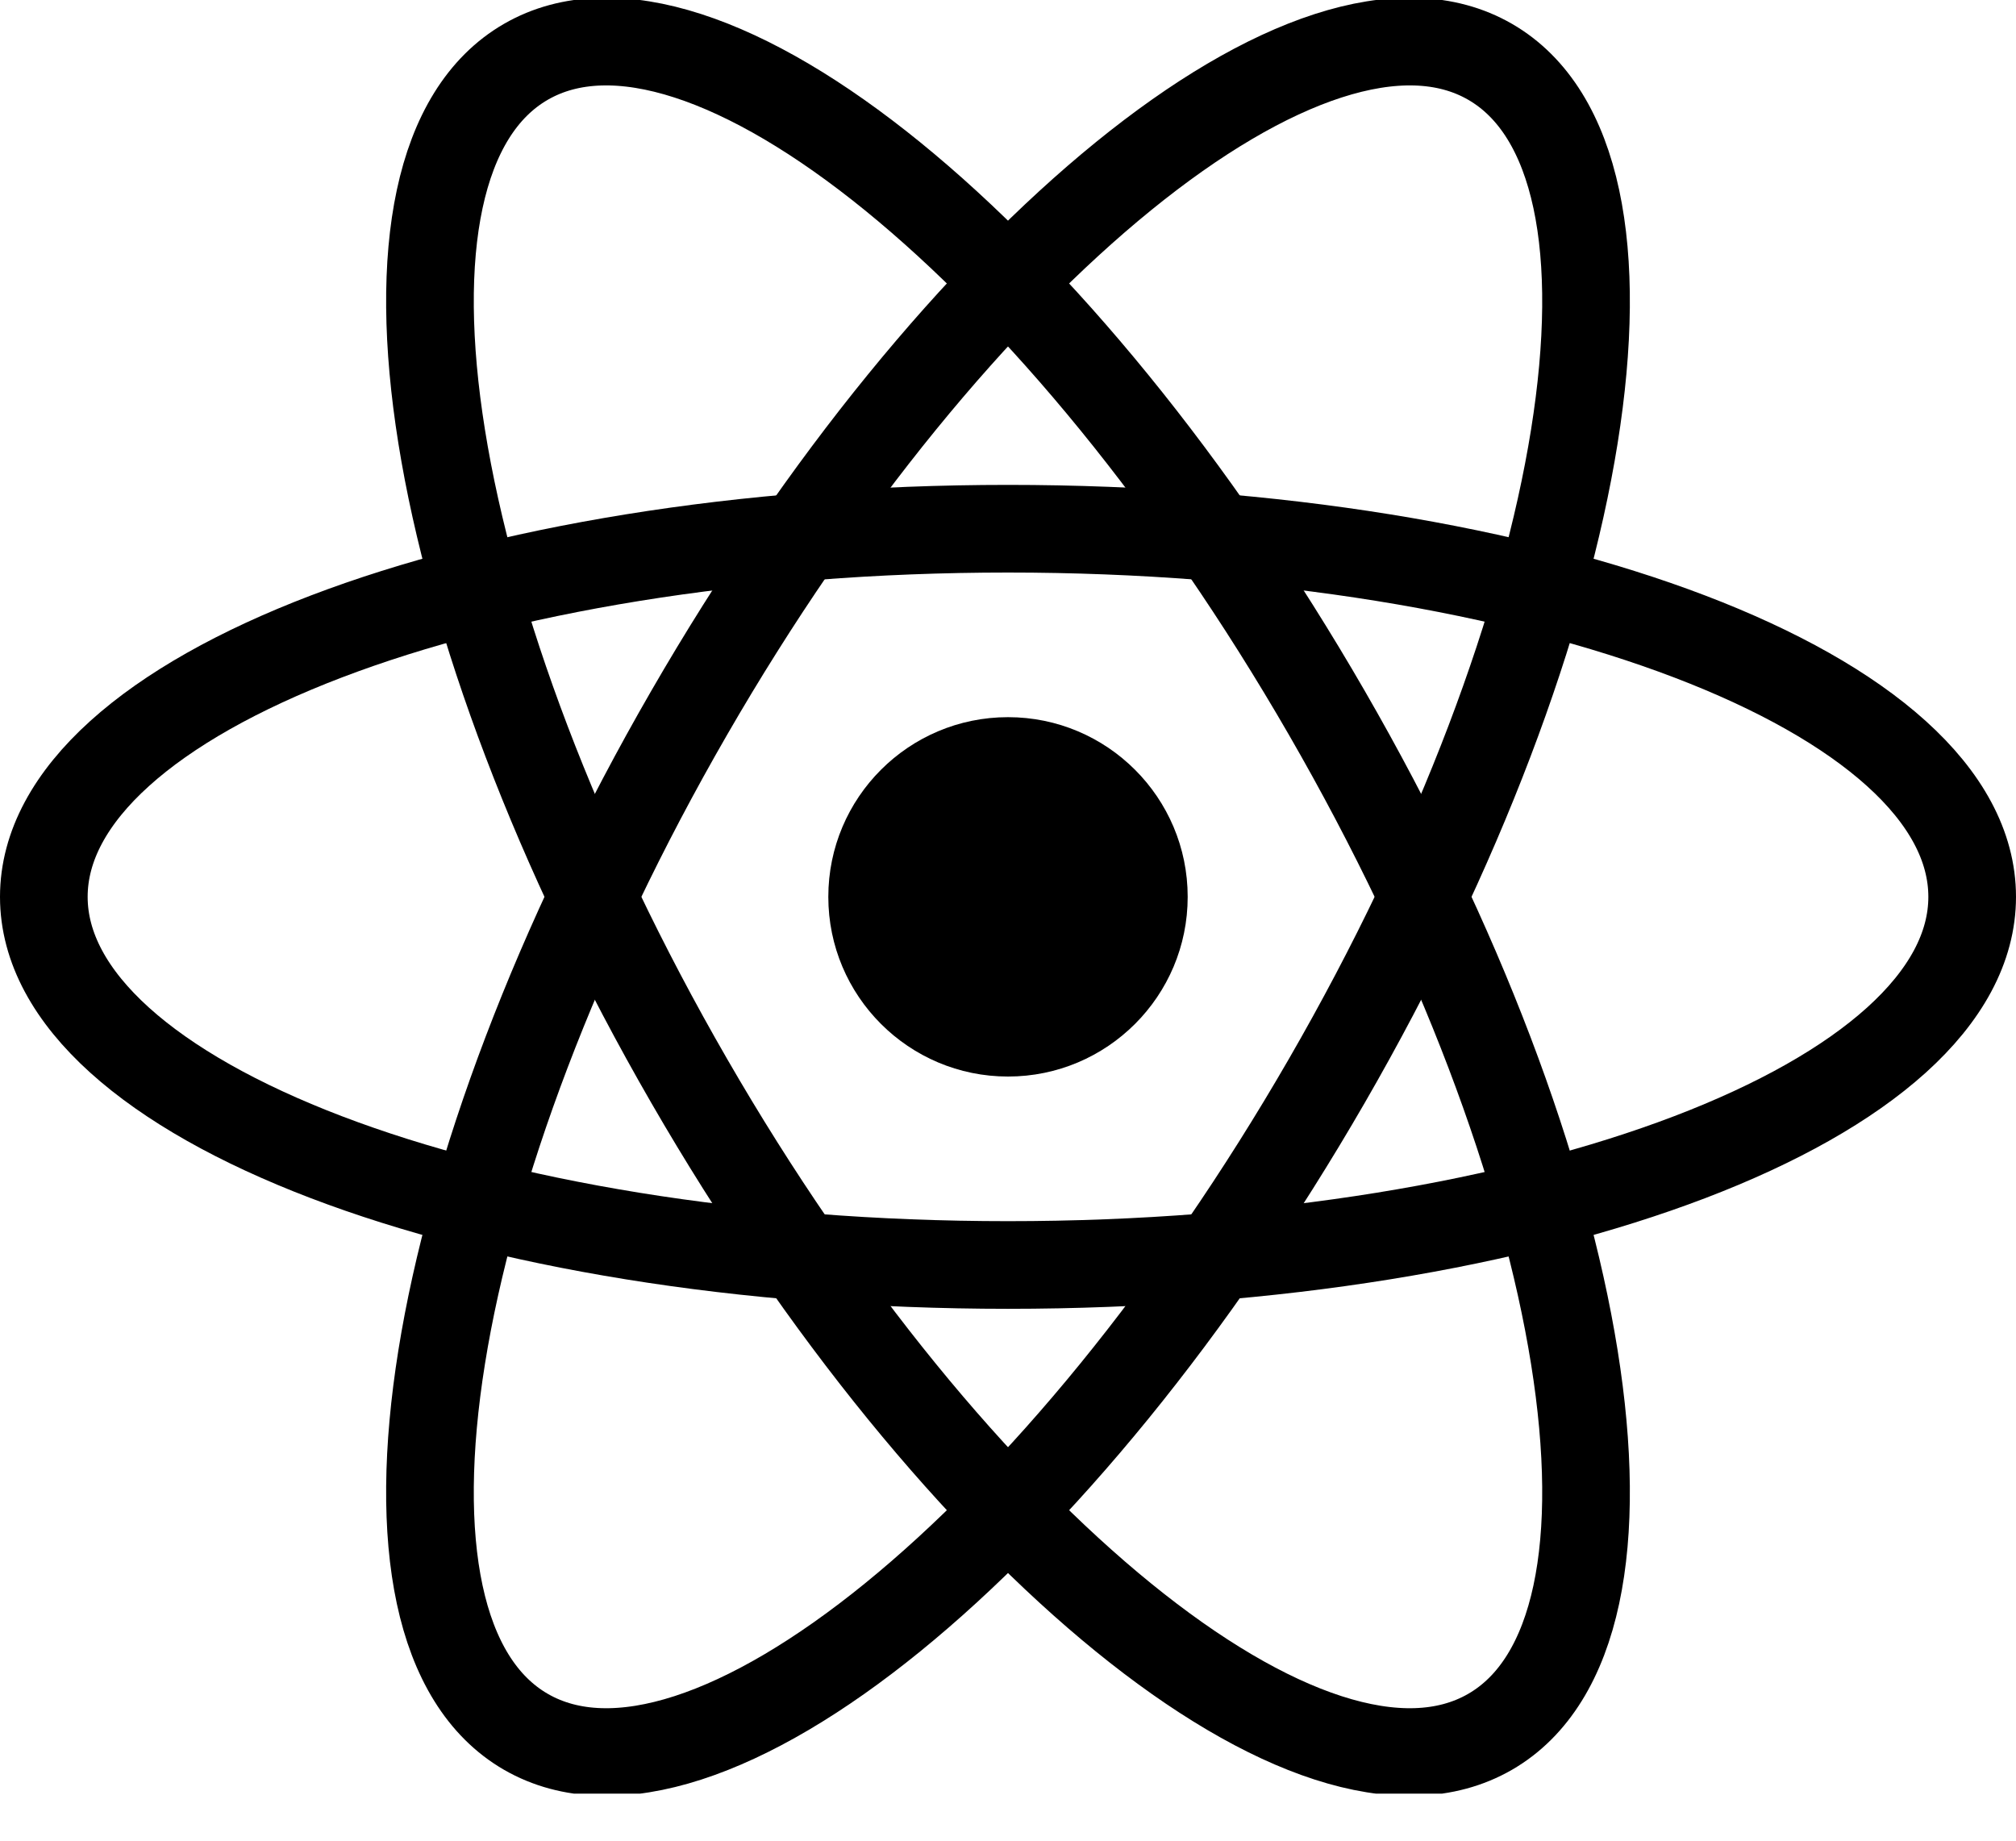 <svg width="23" height="21" viewBox="0 0 23 21" fill="none" xmlns="http://www.w3.org/2000/svg">
<g clip-path="url(#clip0)">
<path d="M11.5 12.282C12.632 12.282 13.55 11.364 13.55 10.232C13.55 9.1 12.632 8.182 11.5 8.182C10.368 8.182 9.45 9.1 9.45 10.232C9.45 11.364 10.368 12.282 11.5 12.282Z" fill="black"/>
<path d="M11.5 14.432C17.575 14.432 22.5 12.551 22.5 10.232C22.5 7.912 17.575 6.032 11.5 6.032C5.425 6.032 0.5 7.912 0.5 10.232C0.5 12.551 5.425 14.432 11.5 14.432Z" stroke="black"/>
<path d="M7.863 12.332C10.9 17.593 14.991 20.918 17 19.758C19.009 18.598 18.175 13.393 15.137 8.132C12.1 2.871 8.009 -0.454 6 0.705C3.991 1.865 4.825 7.071 7.863 12.332Z" stroke="black"/>
<path d="M7.863 8.132C4.825 13.393 3.991 18.598 6 19.758C8.009 20.918 12.1 17.593 15.137 12.332C18.175 7.07 19.009 1.865 17 0.705C14.991 -0.454 10.9 2.87 7.863 8.132Z" stroke="black"/>
</g>
<defs>
<clipPath id="clip0">
<rect width="23" height="20.463" fill="white"/>
</clipPath>
</defs>
</svg>
